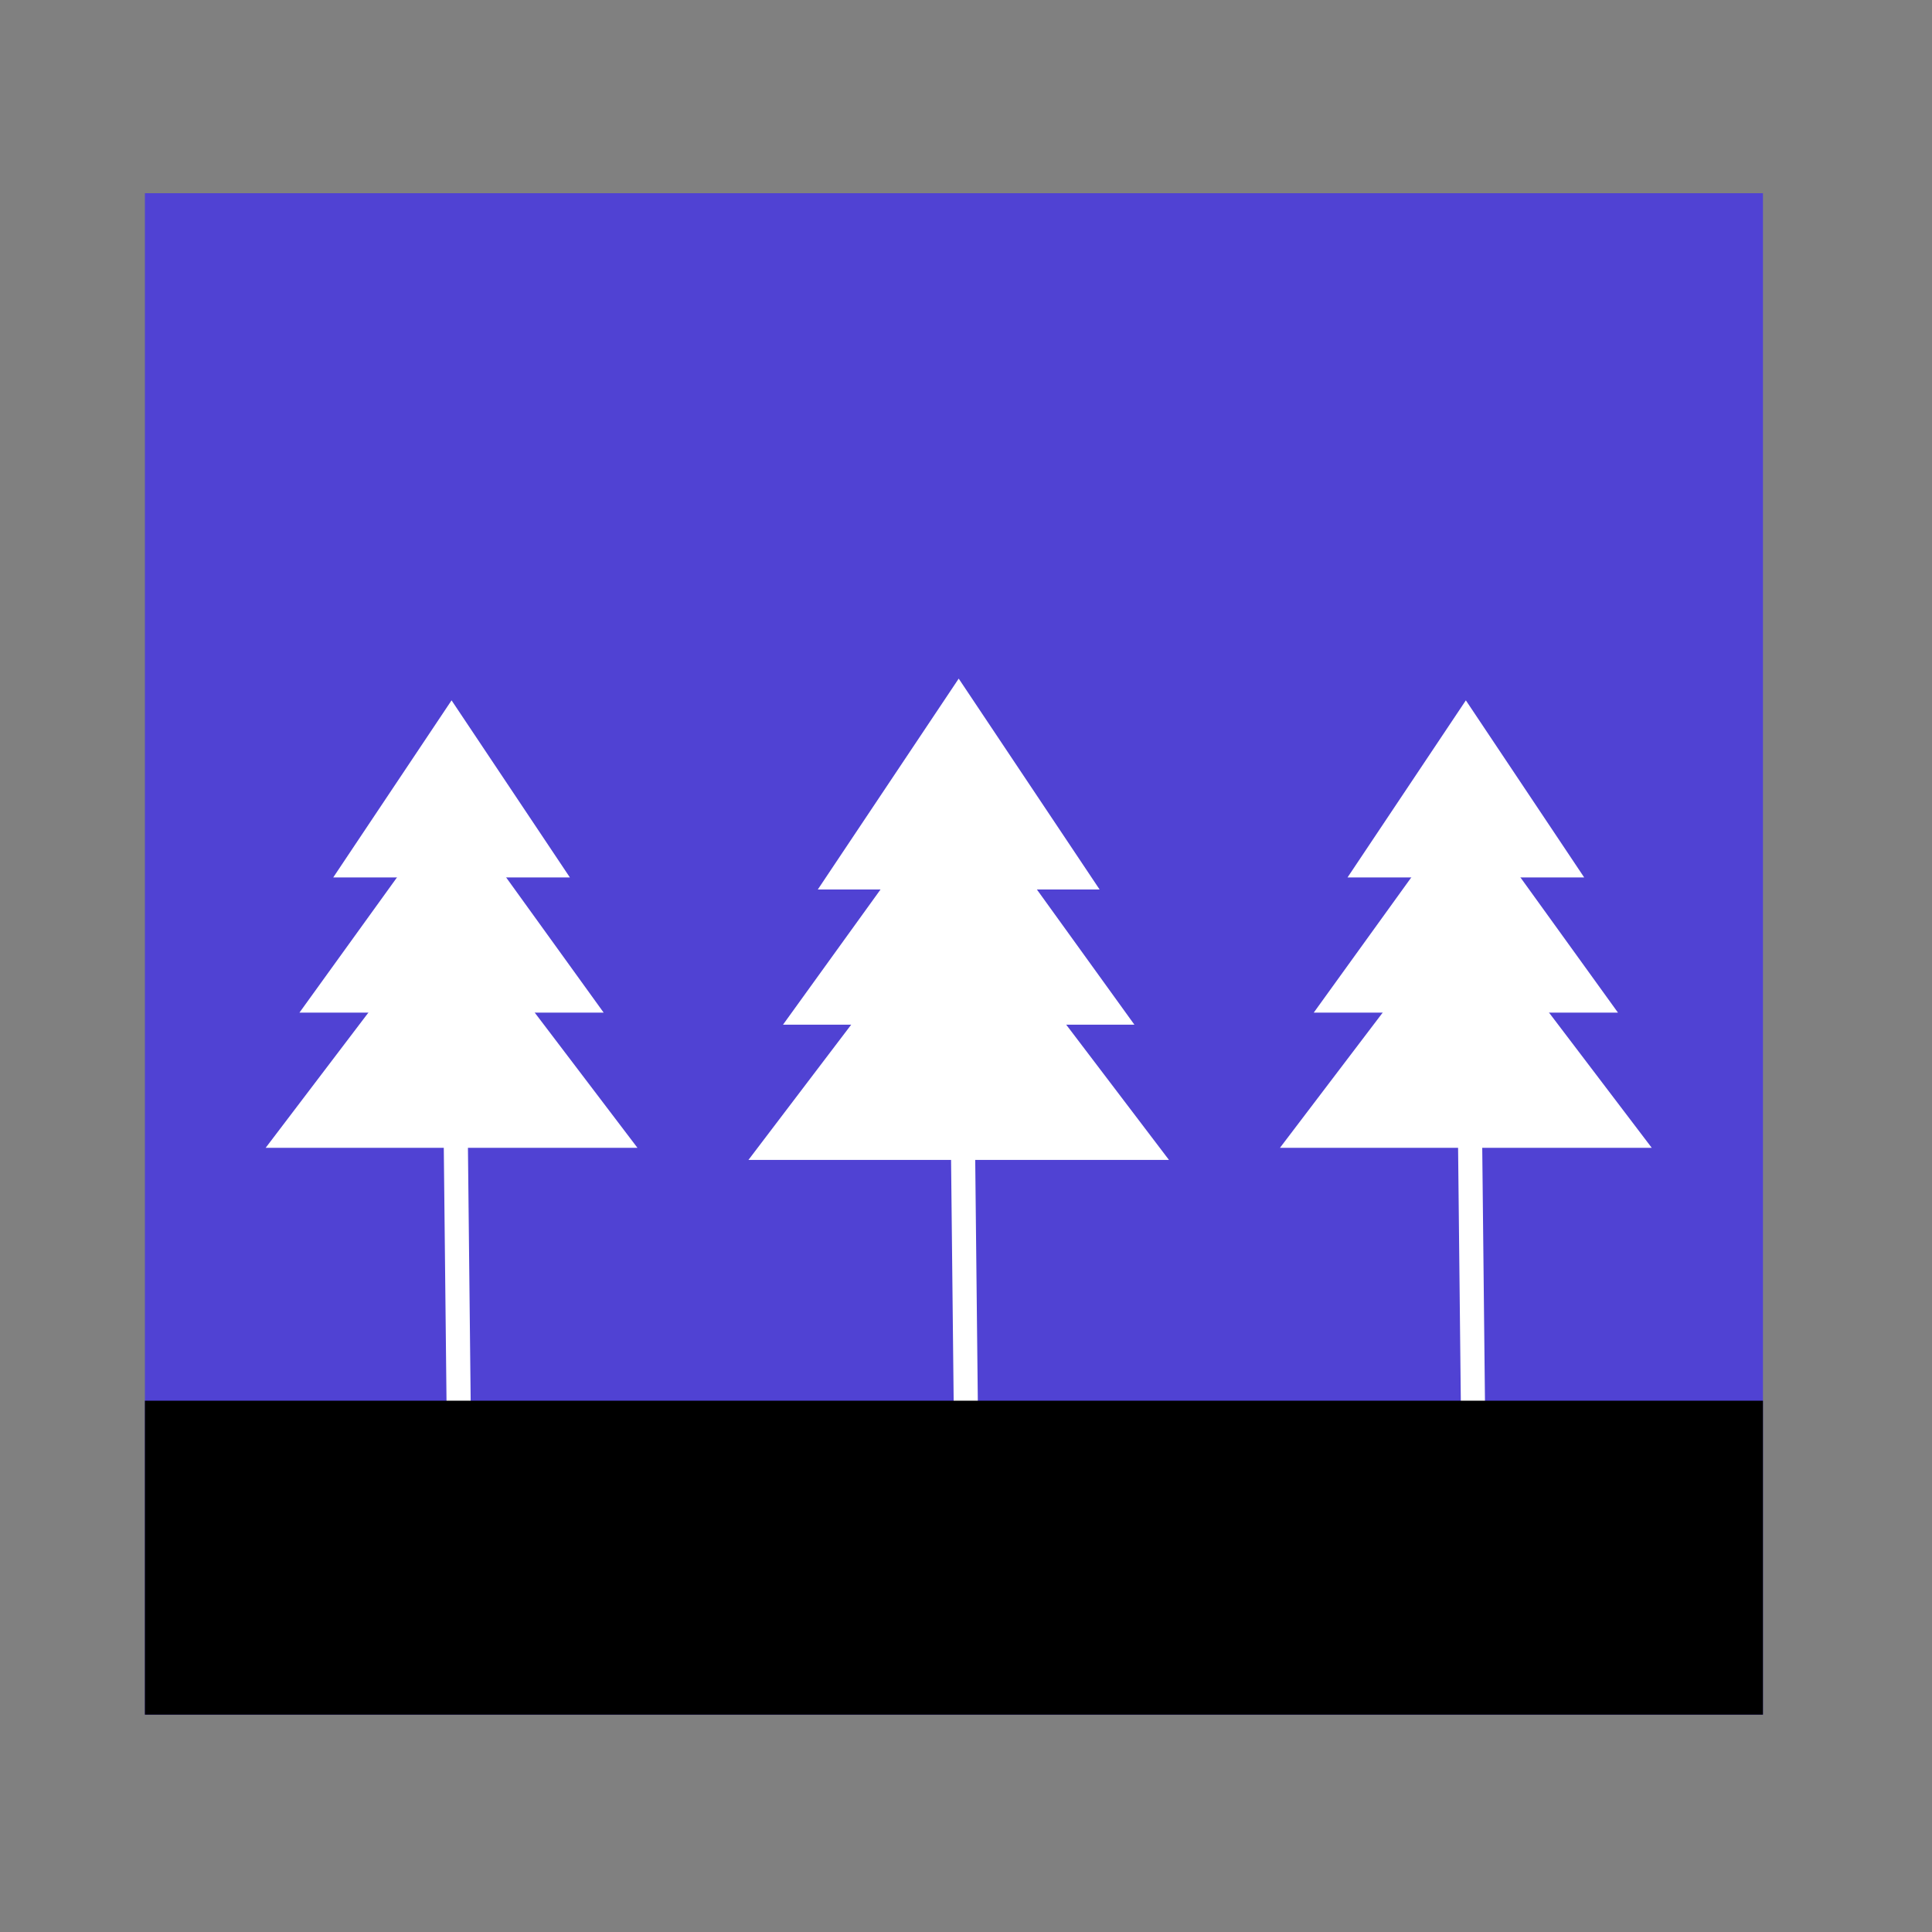 <?xml version="1.0" encoding="UTF-8"?>
<svg width="80px" height="80px" viewBox="0 0 80 80" version="1.1" xmlns="http://www.w3.org/2000/svg" xmlns:xlink="http://www.w3.org/1999/xlink">
    <rect x="0" y="0" width="80" height="80" fill="#808080" stroke="none"/>
    <!-- Generator: Sketch 52.6 (67491) - http://www.bohemiancoding.com/sketch -->
    <title>forest</title>
    <desc>Created with Sketch.</desc>
    <g id="forest" stroke="none" stroke-width="1" fill="none" fill-rule="evenodd">
        <rect id="Rectangle" stroke="#5042D3" stroke-width="2" fill="#5042D3" x="7" y="9" width="65" height="61"></rect>
        <g id="Group-2" transform="translate(11, 29)">
            <g id="Group">
                <polygon id="Triangle-Copy-2" fill="#FFFFFF" points="7.698 8.398 15.396 18.529 0 18.529"></polygon>
                <polygon id="Triangle-Copy-3" fill="#FFFFFF" points="7.698 4.199 13.996 12.93 1.4 12.93"></polygon>
                <polygon id="Triangle-Copy-4" fill="#FFFFFF" points="7.698 9.76996262e-15 12.597 7.332 2.799 7.332"></polygon>
                <path d="M7.698,2 L8,30" id="Line" stroke="#FFFFFF" stroke-linecap="square"></path>
            </g>
        </g>
        <g id="Group-2-Copy" transform="translate(32, 29)" fill="#FFFFFF" stroke="#FFFFFF">
            <g id="Group">
                <polygon id="Triangle-Copy-2" points="7.698 8.398 15.396 18.529 0 18.529"></polygon>
                <polygon id="Triangle-Copy-3" points="7.698 4.199 13.996 12.93 1.4 12.93"></polygon>
                <polygon id="Triangle-Copy-4" points="7.698 9.76996262e-15 12.597 7.332 2.799 7.332"></polygon>
                <path d="M7.698,2 L8,30" id="Line" stroke-linecap="square"></path>
            </g>
        </g>
        <g id="Group-2-Copy-2" transform="translate(6, 29)">
            <g id="Group">
                <polygon id="Triangle-Copy-2" fill="#FFFFFF" points="54.698 8.398 62.396 18.529 47 18.529"></polygon>
                <polygon id="Triangle-Copy-3" fill="#FFFFFF" points="54.698 4.199 60.996 12.93 48.4 12.93"></polygon>
                <polygon id="Triangle-Copy-4" fill="#FFFFFF" points="54.698 1.42108547e-14 59.597 7.332 49.799 7.332"></polygon>
                <path d="M54.698,2 L55,30" id="Line" stroke="#FFFFFF" stroke-linecap="square"></path>
                <rect id="Rectangle" stroke="#000000" fill="#000000" x="0.5" y="29.5" width="66" height="12"></rect>
            </g>
        </g>
    </g>
</svg>
